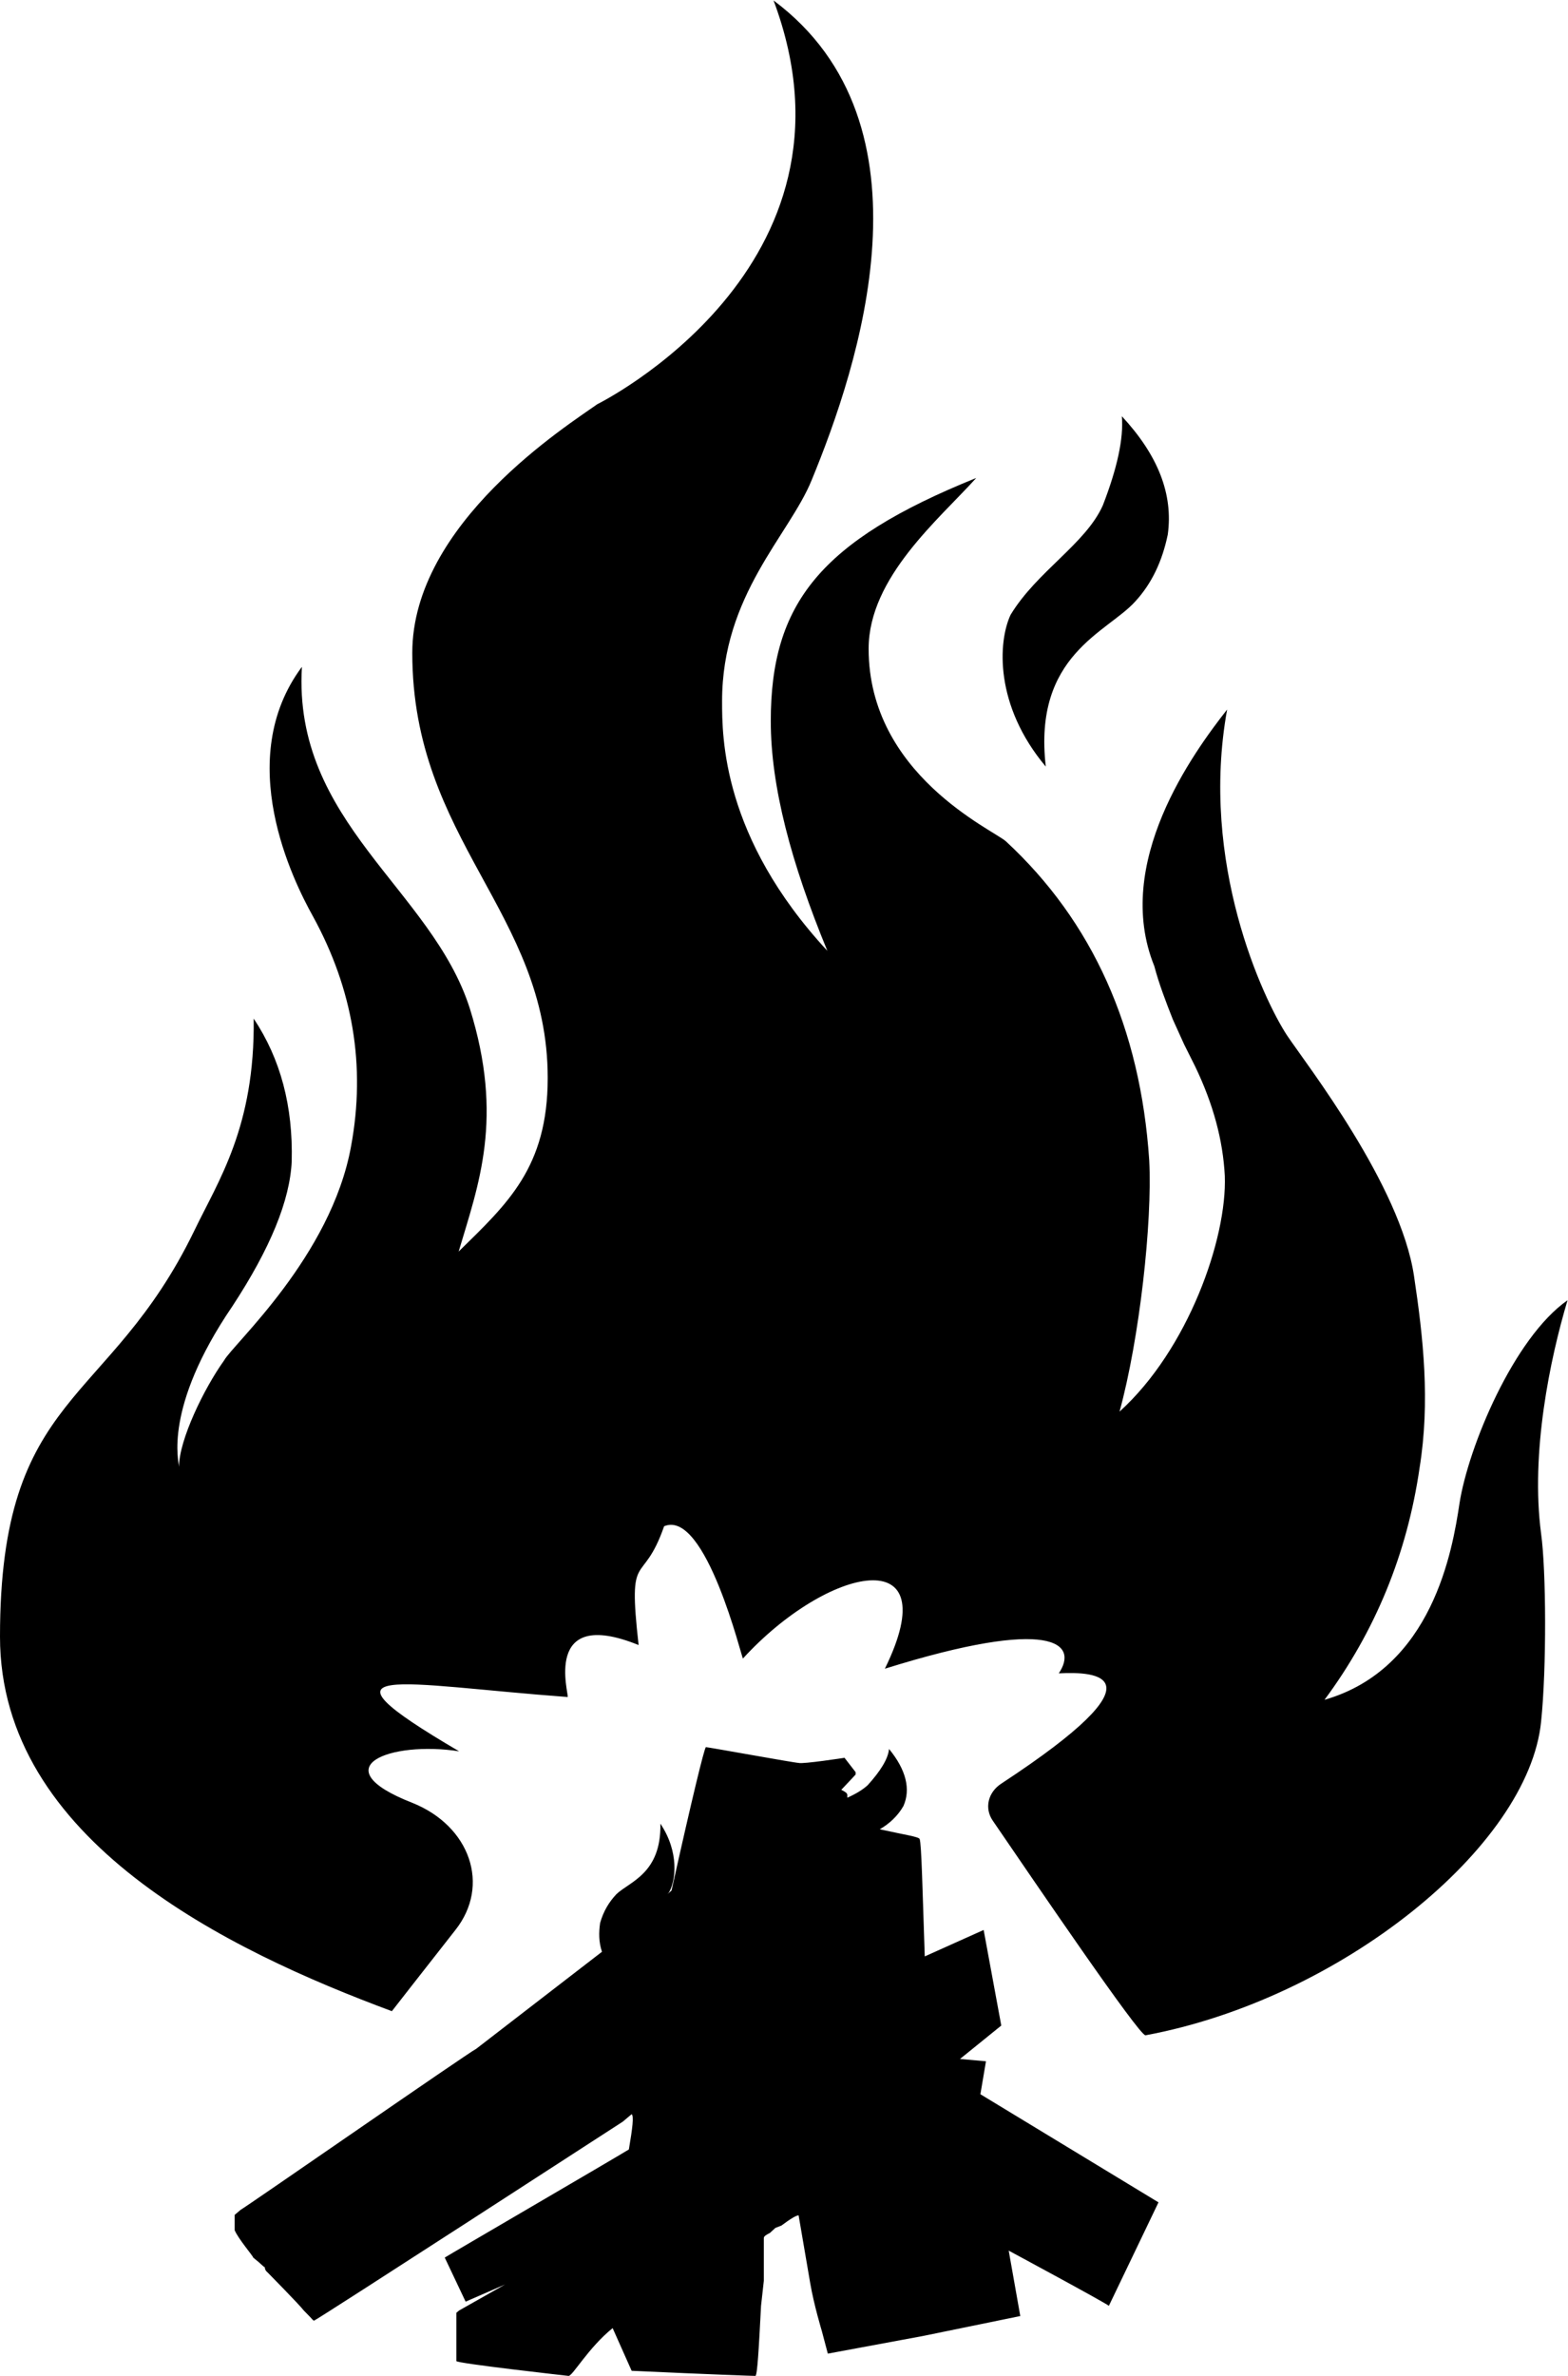 <?xml version="1.0" encoding="utf-8"?>
<!-- Generator: Adobe Illustrator 21.1.0, SVG Export Plug-In . SVG Version: 6.00 Build 0)  -->
<svg version="1.1" id="Layer_2" xmlns="http://www.w3.org/2000/svg" xmlns:xlink="http://www.w3.org/1999/xlink" x="0px" y="0px"
	 viewBox="0 0 338.1 512" style="enable-background:new 0 0 338.1 512;" xml:space="preserve">
<path d="M217.9,132.5c5.7-9.4,16.2-15.3,19.9-23.6c3.1-8,4.5-14.4,4.1-19.2c7.8,8.4,11.1,16.8,9.9,25.5c-1.2,5.8-3.5,10.6-7,14.4
	c-6,6.7-22.1,11.5-19.3,35.6C214.4,152,215.2,138.3,217.9,132.5z M239.1,496.9c-0.8-0.7-21.6-11.9-21.6-11.9l2.5,14.1l-21,4.3
	l-20.5,3.8l-1.3-4.9c0,0-1.7-5.6-2.5-10.3l-2.5-14.6c-0.5,0-1.7,0.7-3.7,2.2l-1.3,0.5l-1.2,1.1c-0.8,0.4-1.3,0.7-1.3,1.1v9.2
	l-0.6,5.4c-0.5,9.7-0.8,14.8-1.2,15.1c-0.5,0-9.3-0.3-26.7-1.1l-4.1-9.2c-5.3,4.3-8.6,10.3-9.5,10.3c0,0-24.2-2.7-24.2-3.2v-6.7
	v-3.7l0.6-0.5l9.9-5.6l-8.5,3.7l-4.5-9.5c0.4-0.3,36.8-21.5,39.7-23.3c0.8-4.7,1.1-7.2,0.6-7.6l-1.9,1.6c0,0-66.2,42.9-66.6,42.9
	c-0.5-0.3,0.2,0.2-2.2-2.2c-0.8-1.1-7.8-8.2-7.8-8.2c-0.4-0.3-0.6-0.7-0.6-1.1c-0.5-0.3-1.1-1-1.9-1.6l-0.6-0.5c0-0.3-3.2-4-4-5.9
	v-3.3l1.3-1.1c1.3-0.7,48.7-33.6,50.8-34.7c2.1-1.6,18.9-14.6,27.1-20.9c-0.7-2.1-0.7-4.1-0.4-6.2c0.7-2.5,1.9-4.5,3.5-6.2
	c2.8-2.7,9.7-4.4,9.5-15.2c4.1,6.1,3.3,12.3,1.9,14.7c-0.1,0.2-0.2,0.3-0.4,0.5l0.9-0.8c4.5-20.2,7-30.4,7.4-30.9
	c0.5,0,19.2,3.4,20,3.4c0.8,0.3,9.9-1.1,9.9-1.1l2.4,3.1v0.5c0,0-2.7,2.9-3.1,3.3c0.8,0.4,1.3,0.7,1.3,1.1v0.6
	c1.8-0.8,3.3-1.7,4.4-2.7c2.8-3.1,4.4-5.7,4.6-7.8c3.7,4.5,4.7,8.7,3.1,12.3c-1.2,2.1-3,3.8-5.1,5c5.4,1.2,8.4,1.6,8.6,2.1
	c0.4,1.1,0.6,10.5,1.1,25.3l12.7-5.7l3.8,20.6l-8.9,7.2l5.6,0.5l-1.2,7.1l38.4,23.3L239.1,496.9z M332.3,330.5
	c1.1,7.9,1.2,29,0,40.5c-2.7,27-43.3,59.8-85.3,67.6c-1.3,0.2-24.2-33.5-32.9-46.2c-1.9-2.7-1.1-6.2,1.9-8.1
	c35.8-23.5,20.2-24.1,12.3-23.7c4.3-6.4-1.3-12.3-37.5-1c13.7-27.9-12.4-22.1-30.6-2.2c-0.2,0.2-8-32.3-17-28.5
	c-4.7,13.5-7.9,4.3-5.5,25.6c-21-8.5-14.9,10.9-15.3,11.2c-36.4-2.7-57-8-23.4,11.7c-14.8-2.3-29.8,3.4-10.1,11.1
	c12.5,5,16.9,17.8,9.3,27.4c-7,8.9-13.7,17.5-13.7,17.5C49.2,420.3,0,396.6,0,352.7c0-53.1,23.4-49.3,41.9-87.5
	c5.2-10.8,13.1-22.4,12.8-45.7c5.8,8.7,8.5,18.9,8.2,30.8c-0.4,8.4-4.6,18.7-12.8,31.2c-15,22-11.5,33.6-11.5,34.6
	c0-5.8,5.4-16.9,9.7-22.9c1.9-3.5,23.1-22.4,27.4-46.2c3.2-17.3,0.4-33.8-8.2-49.5c-4.3-7.7-17.3-33.8-2.4-53.8
	c-2,33.5,28,47.9,36.2,73.6c7.4,23.7,1.9,37.9-2.4,52.4c10.5-10.3,19.2-18.1,19.2-37.4c0-35.7-29.2-51.2-29.2-91.6
	c0-28,33.6-49.1,39.9-53.6c0,0,59.6-29.4,38-87c35.8,26.7,18.3,78.9,8.2,103.4c-4.8,11.8-19.3,24.7-19.3,47.6
	c0,7.7,0,29.3,22.7,53.8c-7.8-18.9-12.2-35.4-12.2-49.5c0-25.3,10.6-38.8,44.3-52.4c-7.9,8.8-23.2,21.4-23.2,36.8
	c0,27.1,26.8,39,29.6,41.5c18.7,17.3,29,40.3,30.9,68.7c0.7,13.4-2.1,38.5-6.4,54.2c14.8-13.4,23.2-37.3,22.7-50.8
	c-0.4-7.7-2.5-15.5-6.4-23.6l-2.4-4.8l-2.4-5.3c-1.5-3.8-3-7.7-4-11.5c-9-22.2,8.4-46,15.7-55.3c-6,33.1,7.8,62.4,12.9,70.2
	c4.3,6.4,24.5,32.3,27.4,51.9c2,13.3,3.5,27,1.2,41.3c-2.7,18.6-9.6,35.3-20.5,50c23.3-6.7,27.6-32.3,29.1-42.3
	c1.9-12.2,11.7-35.7,23.3-43.8C334.2,292.9,330,313.1,332.3,330.5z"/>
</svg>
